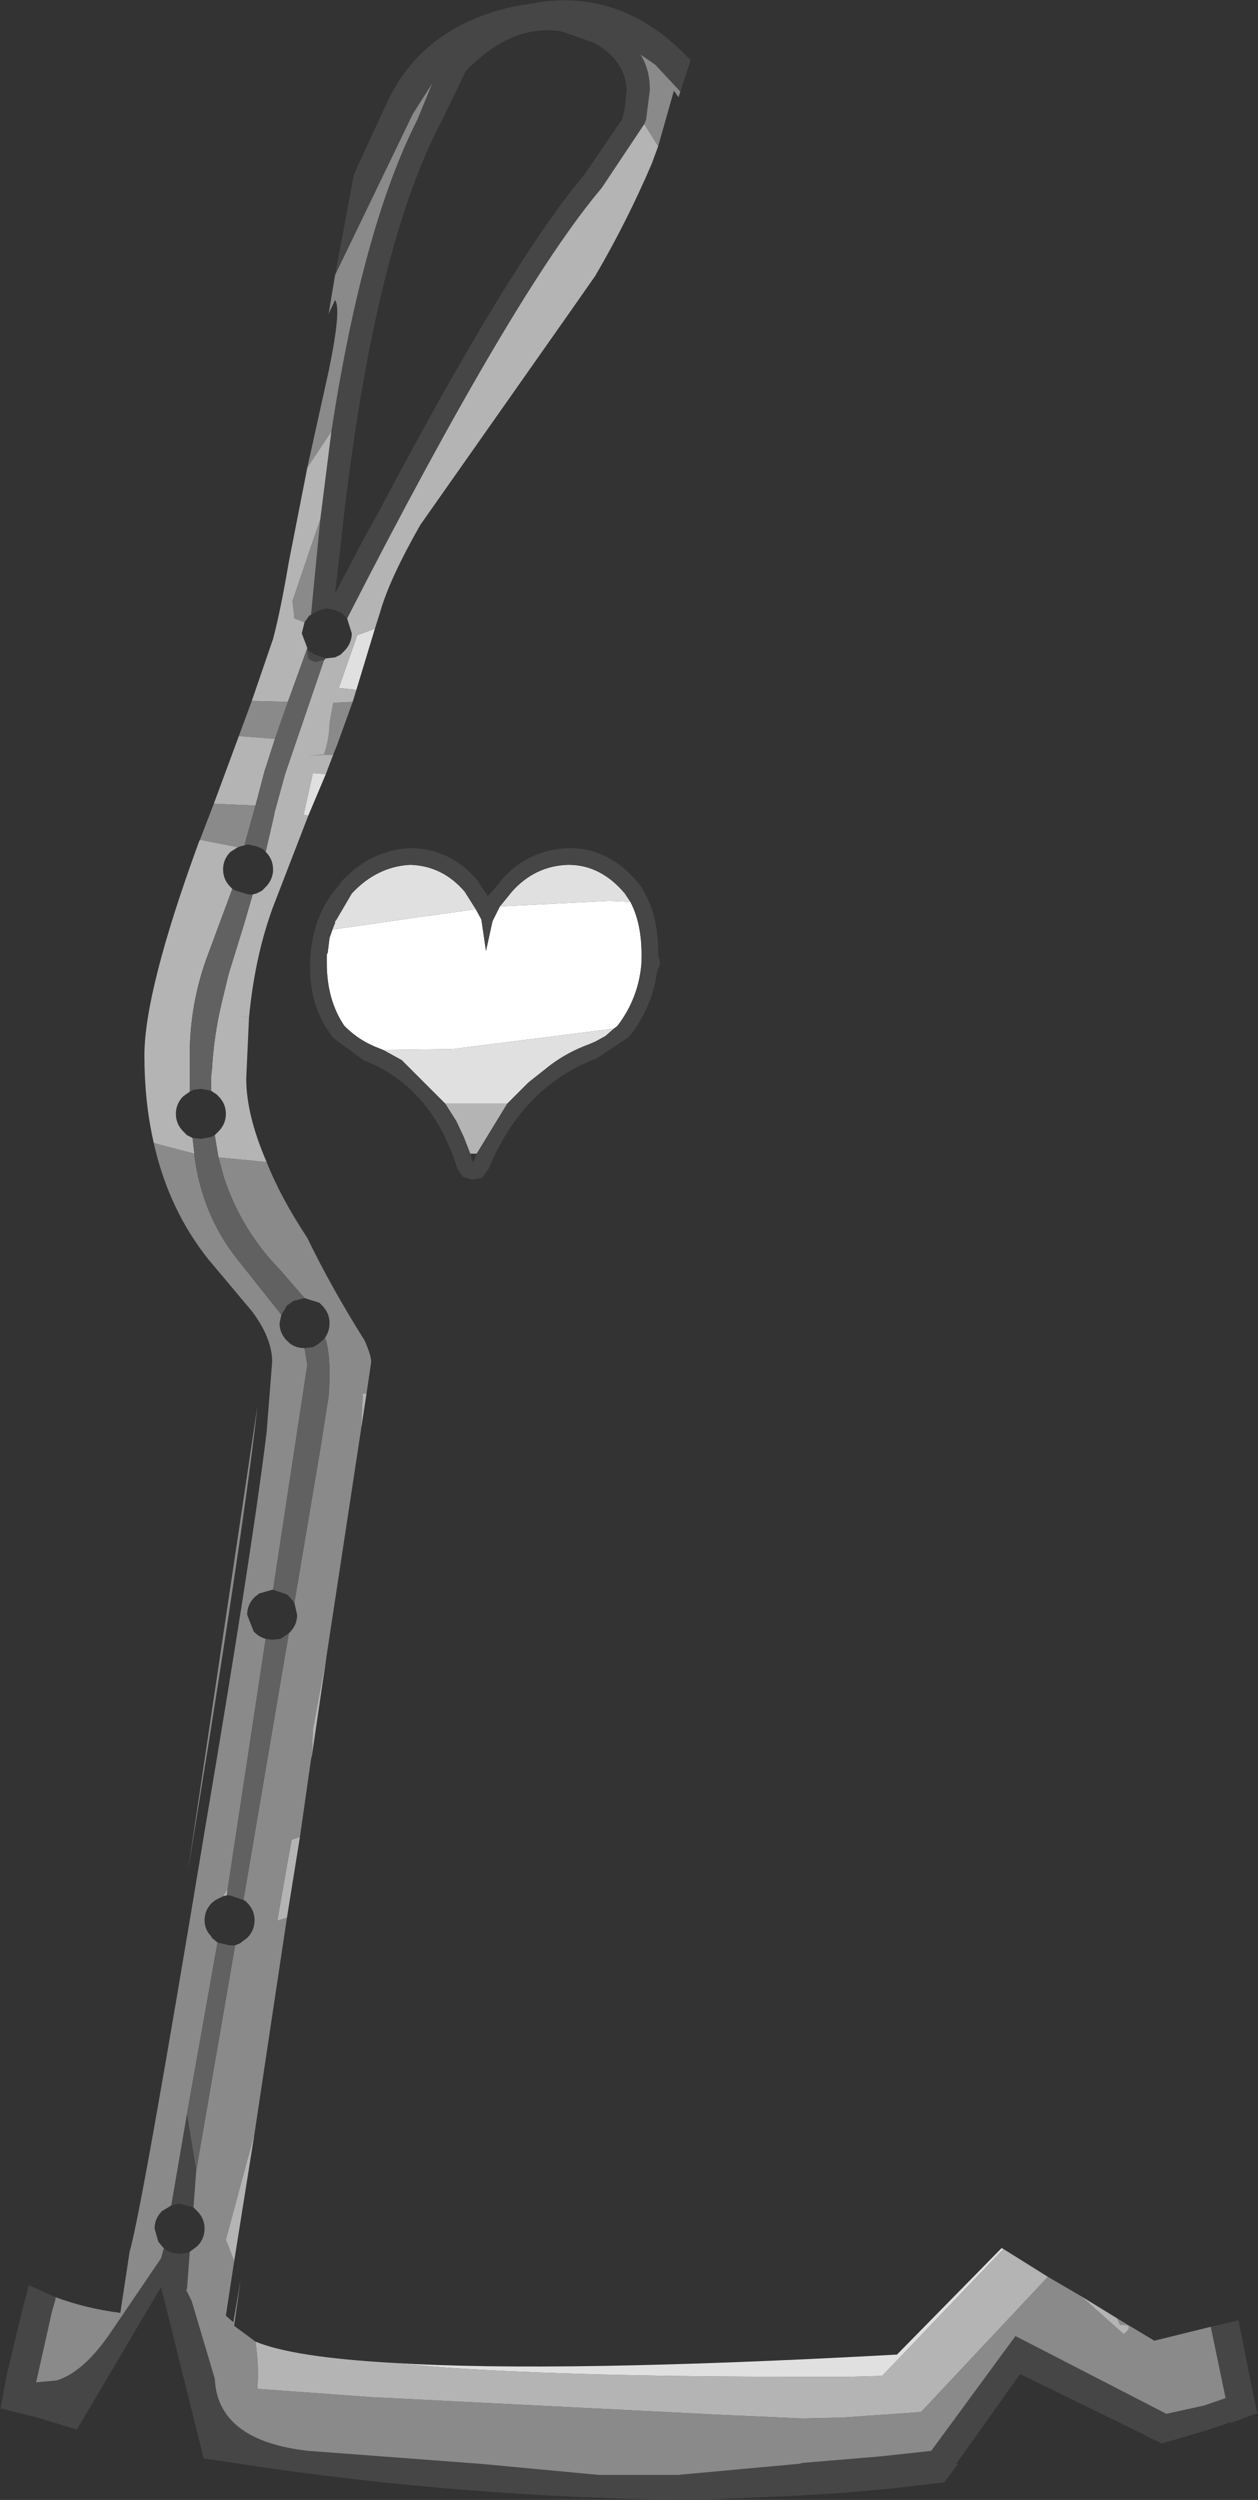<?xml version="1.0" encoding="UTF-8" standalone="no"?>
<svg xmlns:ffdec="https://www.free-decompiler.com/flash" xmlns:xlink="http://www.w3.org/1999/xlink" ffdec:objectType="shape" height="135.0px" width="67.95px" xmlns="http://www.w3.org/2000/svg">
  <rect width="100%" height="100%" fill="#333333" stroke="none"/>
  <g transform="matrix(1.0, 0.0, 0.0, 1.0, 29.6, 136.15)">
    <path d="M35.8 -10.5 L37.3 -10.85 38.0 -7.3 38.3 -5.9 38.35 -5.85 36.85 -5.3 36.8 -5.35 36.6 -5.25 35.55 -4.9 33.15 -4.2 32.2 -4.65 32.25 -4.65 25.5 -7.95 22.05 -3.1 22.15 -3.1 21.4 -2.1 18.4 -1.75 16.15 -1.55 13.8 -1.4 7.95 -1.15 Q-4.55 -1.25 -16.65 -3.1 L-18.3 -3.35 -18.6 -3.4 -20.9 -12.65 -25.45 -4.95 -27.75 -5.65 -28.0 -5.7 -29.6 -6.1 -29.55 -6.2 -29.25 -7.85 -28.3 -11.8 -28.15 -12.3 -28.05 -12.75 -26.6 -12.1 -26.6 -12.0 -26.8 -11.3 -27.65 -7.5 -26.55 -7.6 Q-25.05 -8.05 -23.55 -10.3 L-20.9 -14.2 -20.75 -14.75 Q-20.4 -14.45 -19.9 -14.45 L-19.45 -14.5 -19.35 -14.55 -19.5 -12.55 -19.55 -12.5 -19.25 -11.9 -18.0 -7.7 Q-17.85 -4.35 -12.95 -3.8 L-3.65 -3.1 2.75 -2.5 7.0 -2.5 13.55 -3.1 13.75 -3.15 17.95 -3.5 20.7 -3.8 25.25 -10.0 33.4 -5.8 35.45 -6.25 36.6 -6.65 35.8 -10.5 M-11.5 -121.3 L-10.5 -126.65 -10.25 -127.25 -8.75 -130.5 Q-6.85 -134.7 -1.85 -135.8 L-0.35 -136.05 Q4.2 -136.65 7.7 -132.9 L7.15 -131.2 5.8 -132.65 5.0 -133.2 Q5.5 -132.4 5.5 -131.3 L5.3 -129.7 5.2 -129.45 2.9 -126.0 Q-1.8 -120.45 -10.85 -102.75 L-11.0 -102.9 -11.15 -103.05 -11.5 -103.2 -11.95 -103.3 -12.35 -103.2 -12.8 -102.95 -12.3 -108.1 -11.7 -112.85 Q-10.0 -123.9 -7.05 -129.7 L-6.25 -131.65 -7.3 -130.0 -10.05 -124.3 -11.5 -121.3 M4.15 -130.3 L4.25 -131.3 Q4.15 -132.95 2.45 -133.85 L0.75 -134.45 Q-0.75 -134.7 -2.2 -134.0 -3.35 -133.45 -4.45 -132.3 L-5.7 -129.7 Q-9.55 -122.5 -11.25 -106.25 L-11.5 -104.1 -9.85 -107.25 -9.15 -108.5 Q-2.05 -121.95 1.95 -126.7 L4.0 -129.7 4.15 -130.3 M-12.0 -100.6 L-12.1 -100.5 -12.15 -100.5 -12.55 -100.4 Q-12.8 -100.45 -12.95 -100.6 L-13.0 -101.0 -13.0 -101.1 -12.9 -101.0 -12.6 -100.8 -12.0 -100.6 M-19.0 -18.95 L-19.15 -16.95 -19.9 -17.15 -20.35 -17.05 -19.5 -22.0 -19.0 -18.95" fill="#464646" fill-rule="evenodd" stroke="none"/>
    <path d="M7.15 -131.2 L7.05 -130.9 6.8 -131.25 5.95 -128.25 5.2 -129.45 5.3 -129.7 5.5 -131.3 Q5.5 -132.4 5.0 -133.2 L5.8 -132.65 7.15 -131.2 M-10.55 -98.25 L-11.4 -95.9 -11.6 -95.4 -12.95 -95.35 -12.1 -95.4 Q-11.8 -96.3 -11.8 -97.1 L-11.6 -98.2 -10.55 -98.25 M-15.2 -73.4 Q-14.45 -71.5 -13.0 -69.3 -11.75 -66.7 -9.9 -63.75 -9.55 -62.95 -9.55 -62.6 L-9.8 -60.9 -10.0 -60.9 -10.1 -58.95 -11.95 -46.8 -12.7 -42.75 -12.75 -41.35 -12.8 -41.15 -13.4 -36.95 -13.85 -36.8 -14.6 -32.55 -14.6 -32.45 -14.9 -32.35 -14.55 -32.45 -14.1 -32.6 -15.85 -20.95 -17.4 -15.2 -16.95 -14.05 -17.4 -11.1 -17.0 -10.75 -16.6 -13.05 -16.95 -10.55 -15.8 -9.7 Q-15.6 -8.35 -15.7 -7.15 L-9.5 -6.7 9.3 -5.75 13.75 -5.55 15.9 -5.6 20.15 -5.9 27.0 -13.2 28.8 -12.15 31.1 -10.1 Q31.75 -10.65 30.9 -10.6 L30.75 -10.95 32.75 -9.75 35.8 -10.5 36.6 -6.65 35.45 -6.25 33.4 -5.8 25.25 -10.0 20.7 -3.8 17.95 -3.5 13.75 -3.15 13.55 -3.1 7.0 -2.5 2.75 -2.5 -3.65 -3.1 -12.95 -3.8 Q-17.85 -4.35 -18.0 -7.7 L-19.25 -11.9 -19.55 -12.5 -19.5 -12.55 -19.35 -14.55 -18.95 -14.85 Q-18.55 -15.25 -18.55 -15.8 -18.55 -16.35 -18.95 -16.75 L-19.1 -16.9 -19.15 -16.95 -19.0 -18.95 -16.9 -31.1 -16.65 -31.2 -16.25 -31.5 Q-15.85 -31.9 -15.85 -32.45 -15.85 -33.0 -16.25 -33.4 L-16.35 -33.5 -16.45 -33.55 -14.0 -47.95 -13.95 -48.0 Q-13.55 -48.4 -13.55 -48.95 L-13.7 -49.6 -12.35 -57.6 -12.3 -57.9 -11.85 -60.75 Q-11.7 -62.7 -12.0 -63.8 L-12.05 -63.9 Q-11.8 -64.25 -11.8 -64.7 -11.8 -65.25 -12.2 -65.65 L-12.35 -65.8 -13.15 -66.05 -14.45 -67.55 Q-16.55 -69.7 -17.5 -72.55 L-17.8 -73.65 -15.2 -73.4 M-26.6 -12.1 Q-25.0 -11.5 -23.1 -11.25 L-22.6 -14.55 Q-21.95 -16.75 -18.55 -37.25 -16.05 -52.0 -15.25 -58.4 L-15.25 -58.25 -15.2 -58.8 -14.9 -62.6 Q-14.9 -63.9 -16.0 -65.35 L-18.35 -68.15 Q-20.5 -70.85 -21.3 -74.45 L-21.2 -74.4 -19.1 -73.85 -19.1 -73.75 Q-18.7 -70.65 -16.9 -68.3 L-14.4 -65.15 -14.5 -64.7 Q-14.5 -64.15 -14.1 -63.75 L-14.05 -63.7 Q-13.7 -63.35 -13.15 -63.35 L-13.0 -62.45 -14.85 -50.3 -14.9 -50.3 -15.6 -50.1 -15.85 -49.9 Q-16.25 -49.5 -16.25 -48.95 L-15.9 -48.05 -15.85 -48.0 Q-15.6 -47.75 -15.25 -47.65 L-17.3 -34.15 -17.55 -33.75 -17.95 -33.55 -18.15 -33.4 Q-18.55 -33.0 -18.55 -32.45 -18.55 -31.95 -18.2 -31.6 L-18.15 -31.5 -17.85 -31.25 -19.5 -22.0 -20.35 -17.05 -20.85 -16.75 Q-21.25 -16.35 -21.25 -15.8 L-21.05 -15.1 -20.85 -14.85 -20.75 -14.75 -20.9 -14.2 -23.55 -10.3 Q-25.05 -8.05 -26.55 -7.6 L-27.65 -7.5 -26.8 -11.3 -26.6 -12.0 -26.6 -12.1 M-18.8 -90.8 L-18.05 -92.75 -15.8 -92.65 -16.4 -90.5 -16.6 -90.45 -16.75 -90.4 -18.8 -90.8 M-16.7 -96.4 L-16.0 -98.3 -14.05 -98.25 -14.75 -96.25 -16.7 -96.4 M-13.0 -110.9 L-11.85 -116.1 Q-11.15 -119.45 -11.5 -119.95 L-11.85 -119.2 -11.5 -121.3 -10.05 -124.3 -7.3 -130.0 -6.25 -131.65 -7.05 -129.7 Q-10.0 -123.9 -11.7 -112.85 L-13.0 -110.9 M-12.3 -108.1 L-12.8 -102.95 -12.9 -102.9 -13.15 -102.55 -13.7 -102.75 -13.8 -103.7 -12.75 -106.8 -12.3 -108.1 M-18.3 -42.2 L-19.45 -35.1 -15.7 -60.2 Q-16.2 -55.4 -18.3 -42.2" fill="#8a8a8a" fill-rule="evenodd" stroke="none"/>
    <path d="M5.95 -128.25 L5.6 -127.3 Q4.25 -124.15 2.55 -121.25 L1.15 -119.25 -6.9 -107.8 Q-8.55 -104.9 -9.05 -103.15 L-9.35 -102.2 -10.3 -101.85 -11.3 -99.0 -10.35 -98.9 -10.55 -98.25 -11.6 -98.2 -11.8 -97.1 Q-11.8 -96.3 -12.1 -95.4 L-12.95 -95.35 -11.6 -95.4 -12.0 -94.35 -12.7 -94.4 -13.2 -92.15 -12.95 -92.1 -14.9 -87.05 -14.95 -86.9 Q-15.85 -84.35 -16.15 -81.2 L-16.3 -77.9 Q-16.3 -75.95 -15.2 -73.4 L-17.8 -73.65 -18.0 -74.85 -17.8 -75.05 Q-17.4 -75.45 -17.4 -76.0 -17.4 -76.55 -17.8 -76.95 L-17.9 -77.05 -18.2 -77.25 -18.2 -78.0 -18.15 -78.4 Q-18.05 -80.25 -17.6 -82.1 L-17.25 -83.55 -16.4 -86.3 -15.95 -87.85 -15.75 -87.9 -15.45 -88.05 -15.25 -88.25 Q-14.9 -88.6 -14.85 -89.1 L-14.85 -89.2 Q-14.85 -89.75 -15.25 -90.15 L-14.8 -92.1 -14.75 -92.35 -14.2 -94.35 -12.1 -100.5 -12.0 -100.6 -11.95 -100.6 -11.5 -100.65 -11.2 -100.8 -11.0 -101.0 Q-10.65 -101.35 -10.6 -101.85 L-10.6 -101.95 -10.85 -102.75 Q-1.8 -120.45 2.9 -126.0 L5.2 -129.45 5.95 -128.25 M-9.8 -60.9 L-10.1 -58.95 -10.0 -60.9 -9.8 -60.9 M-11.95 -46.8 L-12.75 -41.35 -12.7 -42.75 -11.95 -46.8 M-13.4 -36.95 L-14.1 -32.6 -14.55 -32.45 -14.9 -32.35 -14.6 -32.45 -14.6 -32.55 -13.85 -36.8 -13.4 -36.95 M-15.85 -20.95 L-16.95 -14.05 -17.4 -15.2 -15.85 -20.95 M-15.8 -9.7 Q-13.75 -8.85 -8.35 -8.55 L-5.55 -8.3 Q1.75 -7.8 13.7 -7.8 L16.25 -7.8 18.05 -7.85 24.6 -14.7 27.0 -13.2 20.15 -5.9 15.9 -5.6 13.75 -5.55 9.3 -5.75 -9.5 -6.7 -15.7 -7.15 Q-15.6 -8.35 -15.8 -9.7 M28.8 -12.15 L30.75 -10.95 30.9 -10.6 Q31.75 -10.65 31.1 -10.1 L28.8 -12.15 M-15.25 -58.4 L-15.2 -58.8 -15.25 -58.25 -15.25 -58.4 M-21.3 -74.45 Q-21.8 -76.65 -21.8 -79.15 -21.8 -82.65 -18.85 -90.7 L-18.8 -90.8 -16.75 -90.4 -17.15 -90.15 Q-17.55 -89.75 -17.55 -89.2 -17.55 -88.65 -17.15 -88.25 L-17.05 -88.15 -18.35 -84.65 Q-19.3 -82.15 -19.35 -79.45 L-19.35 -77.2 -19.7 -76.95 Q-20.1 -76.55 -20.1 -76.0 -20.1 -75.45 -19.7 -75.05 L-19.5 -74.85 -19.2 -74.7 -19.1 -73.85 -21.2 -74.4 -21.3 -74.45 M-18.05 -92.75 L-16.7 -96.4 -14.75 -96.25 -15.2 -94.85 -15.3 -94.55 -15.8 -92.65 -18.05 -92.75 M-16.0 -98.3 L-14.85 -101.65 Q-14.45 -103.15 -14.0 -105.8 L-13.0 -110.9 -11.7 -112.85 -12.3 -108.1 -12.75 -106.8 -13.8 -103.7 -13.7 -102.75 -13.15 -102.55 -13.3 -101.95 -13.0 -101.15 -14.05 -98.25 -16.0 -98.3 M-16.15 -81.2 L-16.3 -81.25 -16.65 -81.3 -16.15 -81.2 M-17.3 -34.15 L-17.35 -33.8 -17.55 -33.75 -17.3 -34.15" fill="#b4b4b4" fill-rule="evenodd" stroke="none"/>
    <path d="M-9.35 -102.2 L-10.35 -98.9 -11.3 -99.0 -10.3 -101.85 -9.35 -102.2 M-12.0 -94.35 L-12.95 -92.1 -13.2 -92.15 -12.7 -94.4 -12.0 -94.35 M-8.35 -8.55 Q0.6 -8.0 18.85 -9.0 L24.5 -14.75 24.6 -14.7 18.05 -7.85 16.25 -7.8 13.7 -7.8 Q1.75 -7.8 -5.55 -8.3 L-8.35 -8.55 M-16.15 -81.2 L-16.65 -81.3 -16.3 -81.25 -16.15 -81.2" fill="#e0e0e0" fill-rule="evenodd" stroke="none"/>
    <path d="M-12.1 -100.5 L-14.2 -94.35 -14.75 -92.35 -14.8 -92.1 -15.25 -90.15 -15.4 -90.3 -15.75 -90.45 -16.2 -90.55 -16.4 -90.5 -15.8 -92.65 -15.3 -94.55 -15.2 -94.85 -14.75 -96.25 -14.05 -98.25 -13.0 -101.15 -13.0 -101.1 -13.0 -101.0 -12.95 -100.6 Q-12.8 -100.45 -12.55 -100.4 L-12.15 -100.5 -12.1 -100.5 M-15.95 -87.85 L-16.4 -86.3 -17.25 -83.55 -17.6 -82.1 Q-18.05 -80.25 -18.15 -78.4 L-18.2 -78.0 -18.2 -77.25 -18.75 -77.35 -19.15 -77.3 -19.35 -77.2 -19.35 -79.45 Q-19.3 -82.15 -18.35 -84.65 L-17.05 -88.15 -16.85 -88.05 -16.2 -87.85 -15.95 -87.85 M-18.0 -74.85 L-17.8 -73.65 -17.5 -72.55 Q-16.55 -69.7 -14.45 -67.55 L-13.15 -66.05 -13.75 -65.9 -14.1 -65.65 -14.4 -65.15 -16.9 -68.3 Q-18.7 -70.65 -19.1 -73.75 L-19.1 -73.85 -19.2 -74.7 -18.75 -74.65 -18.2 -74.75 -18.0 -74.85 M-12.05 -63.9 L-12.0 -63.8 Q-11.7 -62.7 -11.85 -60.75 L-12.3 -57.9 -12.35 -57.6 -13.7 -49.6 -13.95 -49.9 -14.1 -50.05 -14.85 -50.3 -13.0 -62.45 -13.15 -63.35 -12.7 -63.4 Q-12.4 -63.55 -12.2 -63.75 L-12.05 -63.9 M-14.0 -47.95 L-16.45 -33.55 -17.2 -33.8 -17.35 -33.8 -17.3 -34.15 -15.25 -47.65 -14.9 -47.6 -14.45 -47.65 -14.0 -47.95 M-16.9 -31.1 L-19.0 -18.95 -19.5 -22.0 -17.85 -31.25 -17.2 -31.1 -16.9 -31.1" fill="#616161" fill-rule="evenodd" stroke="none"/>
    <path d="M4.45 -87.45 L3.3 -87.5 -2.6 -87.2 -1.95 -88.0 Q-0.7 -89.4 1.1 -89.45 2.85 -89.45 4.15 -87.9 L4.45 -87.45 M-3.9 -87.05 L-7.15 -86.6 -11.65 -85.95 -11.55 -86.2 -11.5 -86.3 -11.5 -86.35 -11.5 -86.4 -11.45 -86.45 -10.6 -87.9 Q-9.25 -89.35 -7.45 -89.45 -5.7 -89.4 -4.5 -88.0 L-3.9 -87.05 M-8.9 -79.45 L-5.15 -79.5 3.55 -80.6 3.1 -80.2 2.55 -79.9 2.2 -79.75 Q1.1 -79.35 0.15 -78.65 L-1.05 -77.7 -2.2 -76.55 -5.55 -76.55 -7.9 -78.9 -8.9 -79.45" fill="#e0e0e0" fill-rule="evenodd" stroke="none"/>
    <path d="M-2.6 -87.2 L3.3 -87.5 4.45 -87.45 Q5.1 -86.2 5.05 -84.35 L5.05 -84.15 Q4.9 -82.25 3.75 -80.75 L3.55 -80.6 -5.15 -79.5 -8.9 -79.45 -9.4 -79.65 -9.5 -79.7 Q-10.3 -80.05 -11.0 -80.75 -11.95 -82.15 -11.95 -84.15 L-11.95 -84.35 -11.95 -84.45 -11.95 -84.6 -11.9 -84.7 -11.8 -85.5 -11.65 -85.95 -7.15 -86.6 -3.9 -87.05 -3.6 -86.5 -3.35 -84.8 -3.0 -86.4 -2.6 -87.2" fill="#ffffff" fill-rule="evenodd" stroke="none"/>
    <path d="M-2.2 -76.55 L-3.85 -73.85 -4.2 -73.85 -4.55 -74.75 -4.95 -75.6 -5.55 -76.55 -2.2 -76.55" fill="#b4b4b4" fill-rule="evenodd" stroke="none"/>
    <path d="M-2.6 -87.2 L-3.0 -86.4 -3.35 -84.8 -3.6 -86.5 -3.9 -87.05 -4.5 -88.0 Q-5.7 -89.4 -7.45 -89.45 -9.25 -89.35 -10.6 -87.9 L-11.45 -86.45 -11.5 -86.4 -11.5 -86.35 -11.5 -86.3 -11.55 -86.2 -11.8 -85.5 -11.9 -84.7 -11.95 -84.6 -11.95 -84.45 -11.95 -84.35 -11.95 -84.15 Q-11.95 -82.15 -11.0 -80.75 -10.3 -80.05 -9.5 -79.7 L-9.4 -79.65 -8.9 -79.45 -7.9 -78.9 -5.55 -76.55 -4.95 -75.6 -4.55 -74.75 -4.2 -73.85 -4.05 -73.35 -3.85 -73.85 -2.2 -76.55 -1.05 -77.7 0.15 -78.65 Q1.1 -79.35 2.2 -79.75 L2.55 -79.9 3.1 -80.2 3.75 -80.75 Q4.9 -82.25 5.05 -84.15 L5.05 -84.35 Q5.1 -86.2 4.45 -87.45 L4.15 -87.9 Q2.85 -89.45 1.1 -89.45 -0.7 -89.4 -1.95 -88.0 L-2.6 -87.2 M1.15 -90.35 Q3.3 -90.35 4.85 -88.5 L4.9 -88.45 Q6.0 -86.9 5.95 -84.55 6.15 -84.1 5.9 -83.75 5.65 -81.8 4.45 -80.25 L4.3 -80.1 2.55 -78.95 2.5 -78.95 Q-1.4 -77.4 -3.2 -73.05 L-3.55 -72.55 -4.1 -72.45 -4.6 -72.6 -4.9 -73.05 Q-6.25 -77.4 -9.85 -78.85 L-9.9 -78.85 -11.6 -80.1 -11.7 -80.25 Q-12.9 -81.8 -12.85 -84.1 L-12.85 -84.15 -12.85 -84.35 Q-12.7 -86.85 -11.2 -88.45 L-11.2 -88.5 Q-9.6 -90.25 -7.45 -90.35 L-7.35 -90.35 Q-5.25 -90.3 -3.8 -88.6 L-3.75 -88.5 -3.25 -87.75 -2.6 -88.5 -2.55 -88.6 Q-1.05 -90.3 1.15 -90.35" fill="#464646" fill-rule="evenodd" stroke="none"/>
  </g>
</svg>
